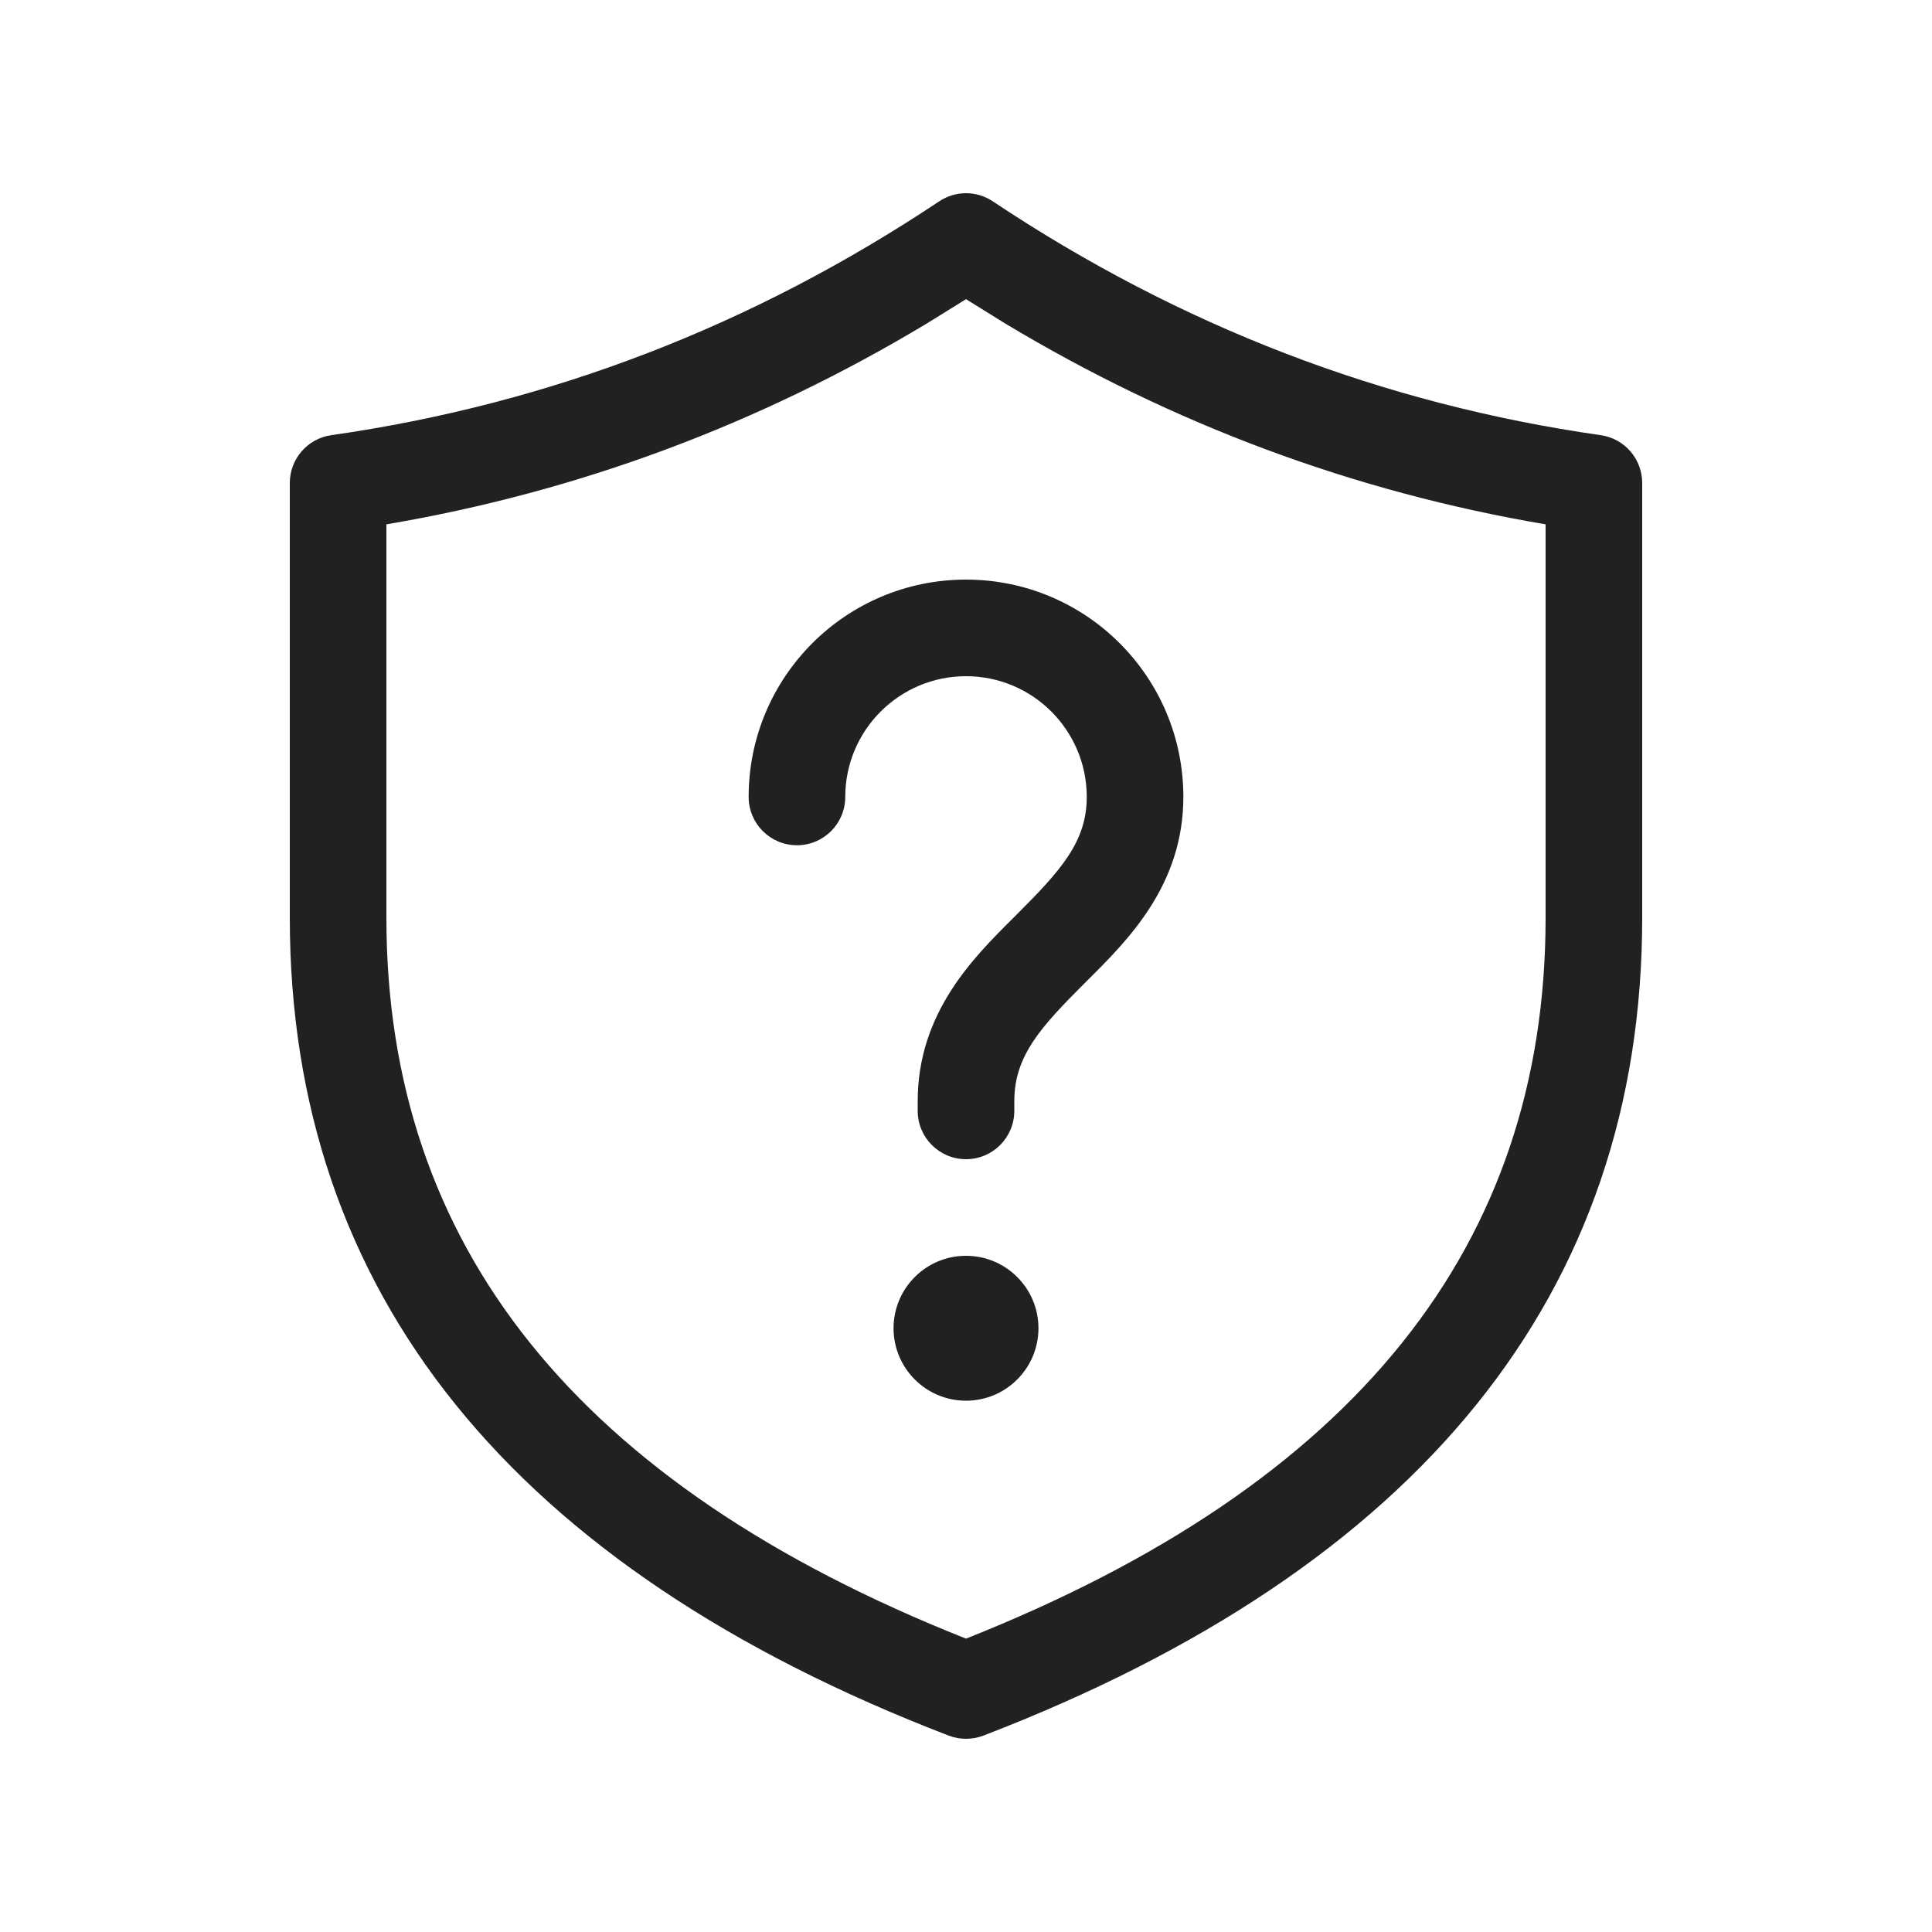 <svg viewBox="0 0 20 20" fill="none" xmlns="http://www.w3.org/2000/svg" height="1em" width="1em">
  <path d="M9.723 2.084C9.891 1.972 10.109 1.972 10.277 2.084C12.216 3.376 14.312 4.182 16.571 4.505C16.817 4.54 17 4.751 17 5V9.5C17 13.391 14.693 16.231 10.18 17.967C10.064 18.011 9.936 18.011 9.821 17.967C5.307 16.231 3 13.391 3 9.5V5C3 4.751 3.183 4.54 3.429 4.505C5.688 4.182 7.784 3.376 9.723 2.084ZM9.599 3.346C7.853 4.396 5.985 5.091 4 5.428V9.5C4 12.892 5.968 15.363 10 16.963C14.032 15.363 16 12.892 16 9.5V5.428C14.015 5.091 12.147 4.396 10.401 3.346L10 3.097L9.599 3.346ZM10.75 13.75C10.75 14.164 10.414 14.5 10 14.5C9.586 14.5 9.25 14.164 9.25 13.75C9.25 13.336 9.586 13 10 13C10.414 13 10.75 13.336 10.75 13.75ZM8.75 8.25C8.75 7.56 9.31 7 10 7C10.69 7 11.25 7.56 11.25 8.25C11.25 8.715 10.98 9.012 10.522 9.47L10.487 9.505C10.072 9.918 9.5 10.488 9.5 11.4V11.5C9.5 11.776 9.724 12 10 12C10.276 12 10.5 11.776 10.5 11.5V11.4C10.5 10.933 10.77 10.635 11.228 10.178L11.265 10.141C11.679 9.729 12.25 9.16 12.25 8.25C12.25 7.007 11.243 6 10 6C8.757 6 7.75 7.007 7.75 8.25C7.75 8.526 7.974 8.75 8.25 8.75C8.526 8.75 8.75 8.526 8.75 8.25Z" fill="#212121"/>
</svg>
